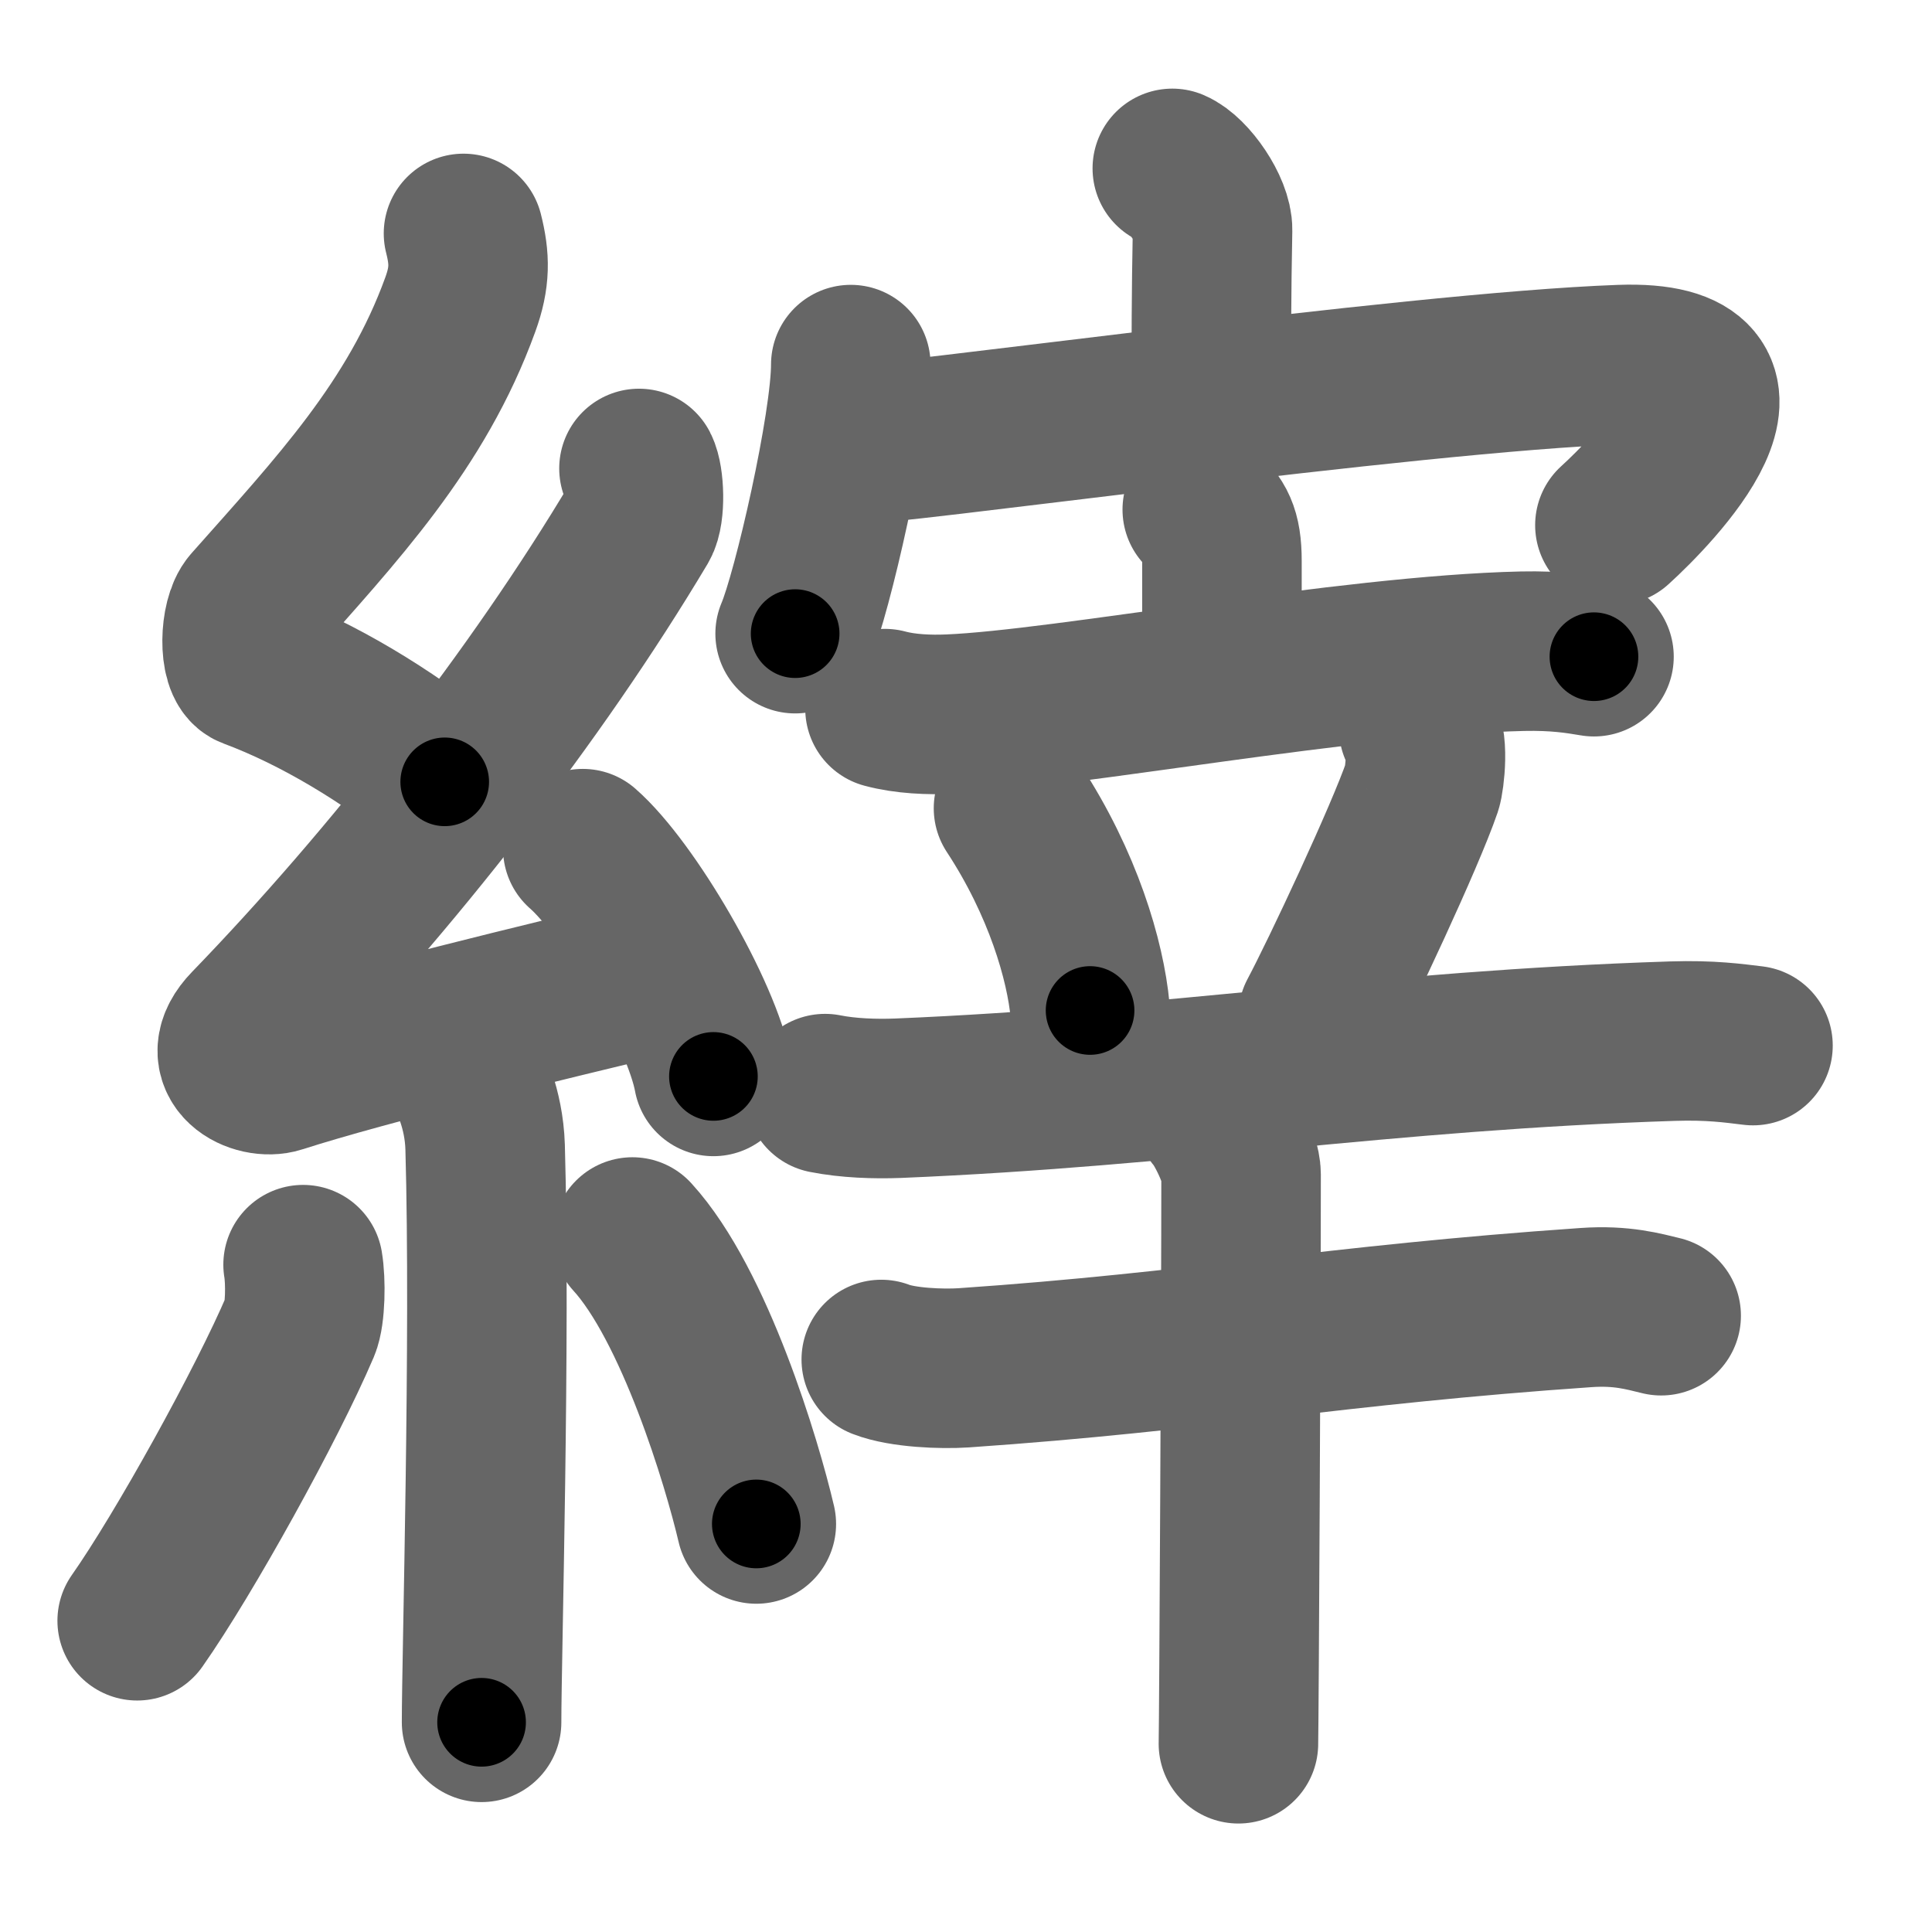 <svg xmlns="http://www.w3.org/2000/svg" width="109" height="109" viewBox="0 0 109 109" id="7e21"><g fill="none" stroke="#666" stroke-width="9" stroke-linecap="round" stroke-linejoin="round"><g><g><path d="M26.15,13.17c0.36,1.42,0.38,2.47-0.18,4.01C23.5,24,19,28.75,14.18,34.19c-0.67,0.75-0.72,3.27,0,3.54c3.81,1.42,7.64,3.78,10.91,6.38" /><path d="M36.05,26.43c0.3,0.58,0.37,2.46,0,3.09c-5.8,9.73-13.99,20.18-21.98,28.44c-1.83,1.89,0.46,2.98,1.65,2.59c5-1.61,14.87-3.99,21.29-5.53" /><path d="M32.88,47.88c2.6,2.27,6.72,9.32,7.37,12.85" /><path d="M26.39,60.62c0.07,0.36,0.91,1.85,0.98,4.09c0.31,10.79-0.2,28.79-0.2,32.46" /><path d="M17.1,71.35c0.16,0.94,0.13,2.79-0.16,3.47c-1.87,4.39-6.55,12.85-9.2,16.62" /><path d="M35.68,69.79c3.5,3.83,6.18,12.72,6.99,16.19" /></g><g><g><path d="M66.14,9.5c0.95,0.4,2.29,2.34,2.27,3.48c-0.07,3.6-0.07,6.22-0.07,9.49" /><g><path d="M48,20.57c0,3.44-2.16,12.88-3.14,15.18" /><path d="M47.81,25.09c1.86,0.16,31.71-4.09,43.62-4.52c9.1-0.33,1.83,7.11-0.32,9.06" /></g></g><g><g><g><path d="M67.83,28.75c0.74,0.72,1.11,1.22,1.11,2.89s0,1.97,0,6.5" /><path d="M49.93,39.98c1.15,0.31,2.5,0.36,3.65,0.31c6.5-0.27,22.48-3.33,32.32-3.55c1.92-0.04,3.07,0.15,4.03,0.31" /></g><g><path d="M57.18,45.6c2.79,4.25,4.06,8.6,4.32,11.41" /><path d="M80.04,41.09c0.62,0.54,0.33,2.9,0.19,3.31c-0.95,2.78-4.63,10.62-5.87,12.94" /><path d="M46.55,61.7c1.3,0.26,2.82,0.31,4.12,0.26c15.64-0.65,27.27-2.69,43.68-3.22c2.17-0.07,3.47,0.12,4.55,0.25" /></g></g><g><path d="M49.72,76.7c1.21,0.47,3.43,0.55,4.64,0.47c13.39-0.92,20.88-2.42,35.13-3.4c2.01-0.14,3.23,0.22,4.23,0.46" /><path d="M68.56,62.88c0.44,0.46,1.46,2.45,1.46,3.38c0,7.74-0.12,30.76-0.15,32.12" /></g></g></g></g></g><g fill="none" stroke="#000" stroke-width="5" stroke-linecap="round" stroke-linejoin="round"><g><g><path d="M26.15,13.17c0.36,1.42,0.38,2.47-0.18,4.01C23.5,24,19,28.75,14.18,34.19c-0.67,0.75-0.72,3.27,0,3.54c3.81,1.42,7.64,3.78,10.91,6.38" stroke-dasharray="41.42" stroke-dashoffset="41.42"><animate id="0" attributeName="stroke-dashoffset" values="41.42;0" dur="0.41s" fill="freeze" begin="0s;7e21.click" /></path><path d="M36.05,26.43c0.3,0.58,0.37,2.46,0,3.09c-5.8,9.73-13.99,20.18-21.98,28.44c-1.83,1.89,0.46,2.98,1.65,2.59c5-1.61,14.87-3.99,21.29-5.53" stroke-dasharray="65.73" stroke-dashoffset="65.73"><animate attributeName="stroke-dashoffset" values="65.73" fill="freeze" begin="7e21.click" /><animate id="1" attributeName="stroke-dashoffset" values="65.73;0" dur="0.49s" fill="freeze" begin="0.end" /></path><path d="M32.88,47.88c2.6,2.27,6.72,9.32,7.37,12.85" stroke-dasharray="14.97" stroke-dashoffset="14.97"><animate attributeName="stroke-dashoffset" values="14.97" fill="freeze" begin="7e21.click" /><animate id="2" attributeName="stroke-dashoffset" values="14.97;0" dur="0.15s" fill="freeze" begin="1.end" /></path><path d="M26.39,60.62c0.07,0.36,0.91,1.85,0.98,4.09c0.31,10.79-0.2,28.79-0.2,32.46" stroke-dasharray="36.69" stroke-dashoffset="36.69"><animate attributeName="stroke-dashoffset" values="36.69" fill="freeze" begin="7e21.click" /><animate id="3" attributeName="stroke-dashoffset" values="36.69;0" dur="0.37s" fill="freeze" begin="2.end" /></path><path d="M17.1,71.35c0.16,0.94,0.13,2.79-0.16,3.47c-1.87,4.39-6.55,12.85-9.2,16.62" stroke-dasharray="22.52" stroke-dashoffset="22.52"><animate attributeName="stroke-dashoffset" values="22.52" fill="freeze" begin="7e21.click" /><animate id="4" attributeName="stroke-dashoffset" values="22.52;0" dur="0.23s" fill="freeze" begin="3.end" /></path><path d="M35.68,69.79c3.5,3.83,6.18,12.72,6.99,16.19" stroke-dasharray="17.77" stroke-dashoffset="17.77"><animate attributeName="stroke-dashoffset" values="17.77" fill="freeze" begin="7e21.click" /><animate id="5" attributeName="stroke-dashoffset" values="17.77;0" dur="0.18s" fill="freeze" begin="4.end" /></path></g><g><g><path d="M66.14,9.5c0.95,0.4,2.29,2.34,2.27,3.48c-0.07,3.6-0.07,6.22-0.07,9.49" stroke-dasharray="13.8" stroke-dashoffset="13.8"><animate attributeName="stroke-dashoffset" values="13.8" fill="freeze" begin="7e21.click" /><animate id="6" attributeName="stroke-dashoffset" values="13.8;0" dur="0.14s" fill="freeze" begin="5.end" /></path><g><path d="M48,20.57c0,3.44-2.16,12.88-3.14,15.18" stroke-dasharray="15.54" stroke-dashoffset="15.54"><animate attributeName="stroke-dashoffset" values="15.54" fill="freeze" begin="7e21.click" /><animate id="7" attributeName="stroke-dashoffset" values="15.54;0" dur="0.16s" fill="freeze" begin="6.end" /></path><path d="M47.81,25.09c1.86,0.16,31.71-4.09,43.62-4.52c9.1-0.33,1.83,7.11-0.32,9.06" stroke-dasharray="58.01" stroke-dashoffset="58.01"><animate attributeName="stroke-dashoffset" values="58.01" fill="freeze" begin="7e21.click" /><animate id="8" attributeName="stroke-dashoffset" values="58.01;0" dur="0.58s" fill="freeze" begin="7.end" /></path></g></g><g><g><g><path d="M67.83,28.75c0.74,0.72,1.11,1.22,1.11,2.89s0,1.97,0,6.5" stroke-dasharray="9.72" stroke-dashoffset="9.72"><animate attributeName="stroke-dashoffset" values="9.72" fill="freeze" begin="7e21.click" /><animate id="9" attributeName="stroke-dashoffset" values="9.72;0" dur="0.1s" fill="freeze" begin="8.end" /></path><path d="M49.93,39.98c1.15,0.31,2.5,0.36,3.65,0.31c6.5-0.27,22.48-3.33,32.32-3.55c1.92-0.04,3.07,0.15,4.03,0.31" stroke-dasharray="40.25" stroke-dashoffset="40.25"><animate attributeName="stroke-dashoffset" values="40.25" fill="freeze" begin="7e21.click" /><animate id="10" attributeName="stroke-dashoffset" values="40.25;0" dur="0.4s" fill="freeze" begin="9.end" /></path></g><g><path d="M57.18,45.6c2.79,4.25,4.06,8.6,4.32,11.41" stroke-dasharray="12.31" stroke-dashoffset="12.31"><animate attributeName="stroke-dashoffset" values="12.31" fill="freeze" begin="7e21.click" /><animate id="11" attributeName="stroke-dashoffset" values="12.31;0" dur="0.12s" fill="freeze" begin="10.end" /></path><path d="M80.04,41.09c0.62,0.54,0.33,2.9,0.19,3.31c-0.95,2.78-4.63,10.62-5.87,12.94" stroke-dasharray="17.63" stroke-dashoffset="17.63"><animate attributeName="stroke-dashoffset" values="17.63" fill="freeze" begin="7e21.click" /><animate id="12" attributeName="stroke-dashoffset" values="17.63;0" dur="0.18s" fill="freeze" begin="11.end" /></path><path d="M46.55,61.7c1.3,0.26,2.82,0.31,4.12,0.26c15.64-0.65,27.27-2.69,43.68-3.22c2.17-0.07,3.47,0.12,4.55,0.25" stroke-dasharray="52.51" stroke-dashoffset="52.51"><animate attributeName="stroke-dashoffset" values="52.51" fill="freeze" begin="7e21.click" /><animate id="13" attributeName="stroke-dashoffset" values="52.51;0" dur="0.53s" fill="freeze" begin="12.end" /></path></g></g><g><path d="M49.72,76.7c1.21,0.47,3.43,0.55,4.64,0.47c13.39-0.92,20.88-2.42,35.13-3.4c2.01-0.14,3.23,0.22,4.23,0.46" stroke-dasharray="44.27" stroke-dashoffset="44.27"><animate attributeName="stroke-dashoffset" values="44.27" fill="freeze" begin="7e21.click" /><animate id="14" attributeName="stroke-dashoffset" values="44.27;0" dur="0.44s" fill="freeze" begin="13.end" /></path><path d="M68.56,62.88c0.44,0.46,1.46,2.45,1.46,3.38c0,7.74-0.12,30.76-0.15,32.12" stroke-dasharray="35.85" stroke-dashoffset="35.85"><animate attributeName="stroke-dashoffset" values="35.85" fill="freeze" begin="7e21.click" /><animate id="15" attributeName="stroke-dashoffset" values="35.85;0" dur="0.36s" fill="freeze" begin="14.end" /></path></g></g></g></g></g></svg>